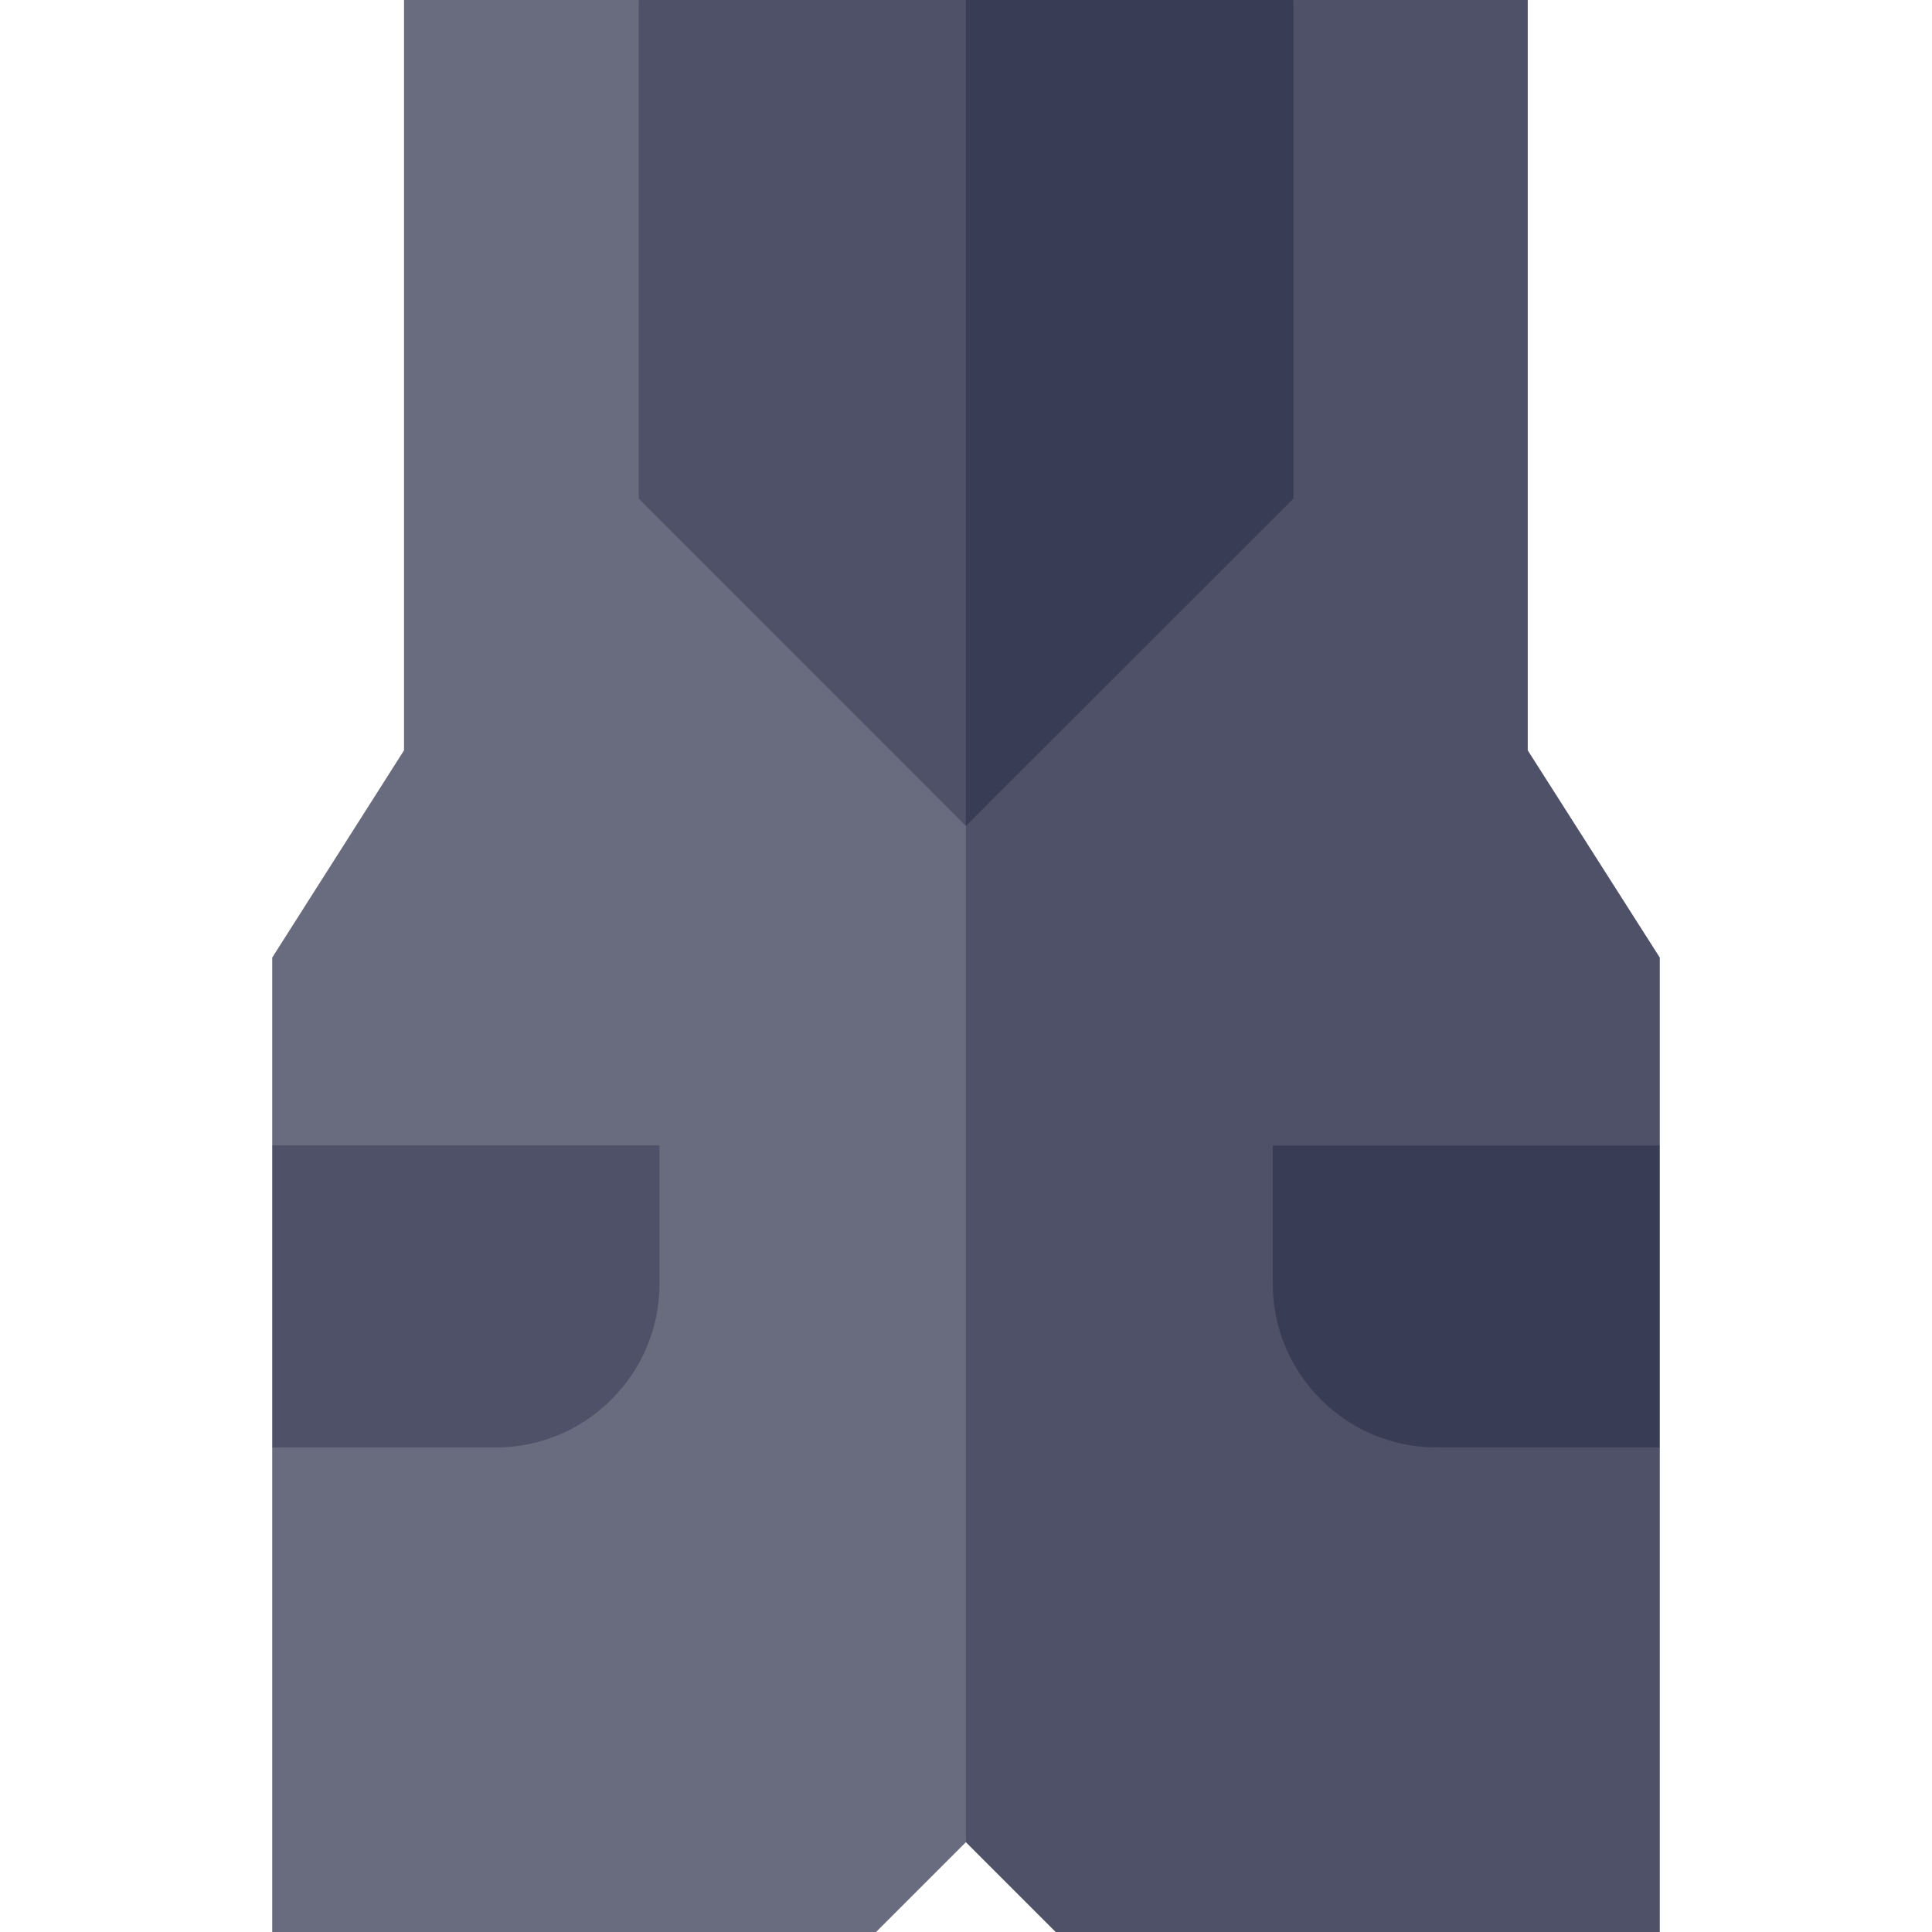 <svg width="50" height="50" viewBox="0 0 50 50" fill="none" xmlns="http://www.w3.org/2000/svg">
<path d="M16.531 0H10.456V19.419L7.045 24.782V29.644L9.743 33.552L7.045 37.459V50H22.673L24.997 47.676L29.236 32.303L24.997 7.493L16.531 0Z" fill="#696B7E"/>
<path d="M39.538 19.419V0H33.475L24.997 7.493V47.676L27.321 50H42.955V37.459L40.033 33.552L42.955 29.644V24.782L39.538 19.419Z" fill="#4E5167"/>
<path d="M16.531 0V12.903L24.997 21.375L28.772 9.862L24.997 0H16.531Z" fill="#4E5167"/>
<path d="M24.997 0V21.375L33.475 12.903V0H24.997Z" fill="#383D55"/>
<path d="M12.832 37.459H7.045V29.644H17.068V33.223C17.068 35.559 15.168 37.459 12.832 37.459Z" fill="#4E5167"/>
<path d="M42.955 37.459H37.175C34.839 37.459 32.939 35.559 32.939 33.223V29.644H42.955V37.459Z" fill="#383D55"/>
</svg>
